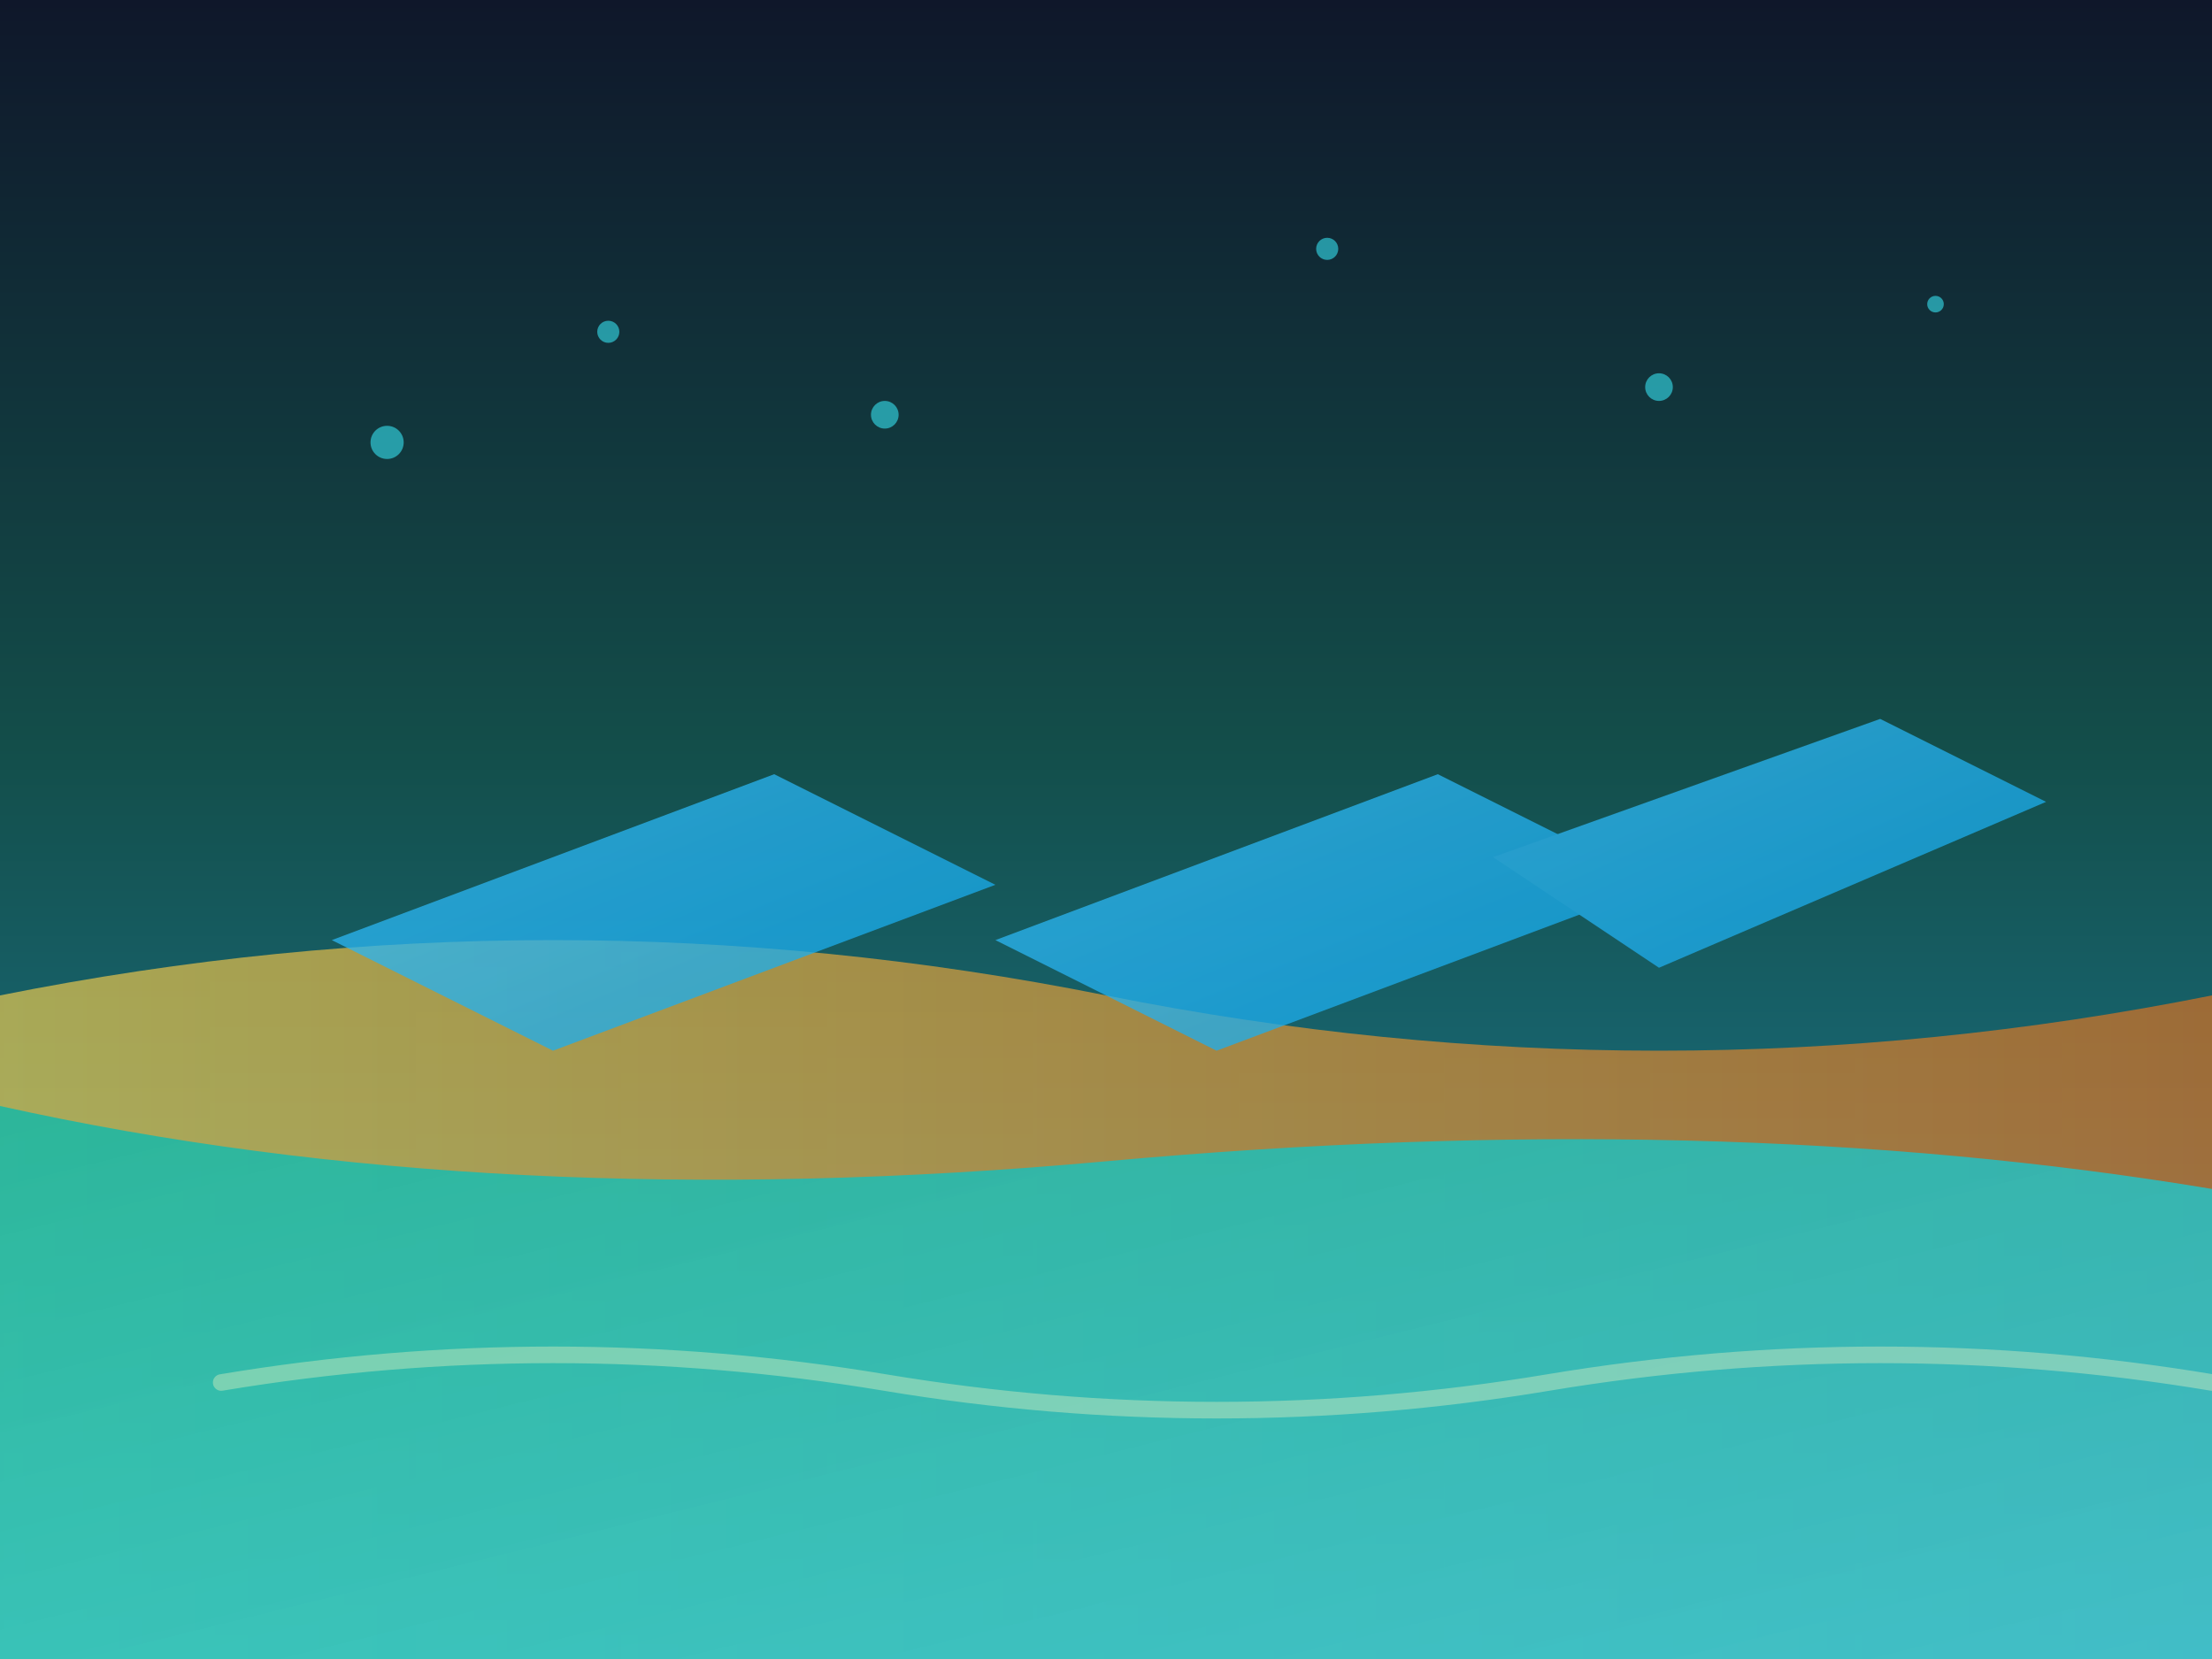 <svg xmlns="http://www.w3.org/2000/svg" viewBox="0 0 800 600">
  <rect x="0" y="0" width="800" height="600" fill="#333333" stroke="none"/>
  <defs>
    <linearGradient id="agua-sky" x1="0" y1="0" x2="0" y2="1">
      <stop offset="0%" stop-color="#0f172a" />
      <stop offset="45%" stop-color="#134e4a" />
      <stop offset="100%" stop-color="#1f8aad" />
    </linearGradient>
    <linearGradient id="agua-sea" x1="0" y1="0" x2="1" y2="1">
      <stop offset="0%" stop-color="#14b8a6" stop-opacity="0.95" />
      <stop offset="100%" stop-color="#22d3ee" stop-opacity="0.85" />
    </linearGradient>
    <linearGradient id="agua-panel" x1="0" y1="0" x2="1" y2="1">
      <stop offset="0%" stop-color="#38bdf8" />
      <stop offset="100%" stop-color="#0ea5e9" />
    </linearGradient>
    <linearGradient id="agua-sand" x1="0" y1="0" x2="1" y2="0">
      <stop offset="0%" stop-color="#fcd34d" stop-opacity="0.75" />
      <stop offset="100%" stop-color="#f97316" stop-opacity="0.7" />
    </linearGradient>
  </defs>
  <rect width="800" height="600" fill="url(#agua-sky)" />
  <path d="M0 360 Q200 320 400 360 T800 360 L800 600 L0 600 Z" fill="url(#agua-sand)" opacity="0.85" />
  <path d="M0 400 Q180 440 400 420 T800 430 L800 600 L0 600 Z" fill="url(#agua-sea)" opacity="0.88" />
  <g opacity="0.75">
    <path d="M120 340 L280 280 L360 320 L200 380 Z" fill="url(#agua-panel)" />
    <path d="M320 320 L480 260 L560 300 L400 360 Z" fill="url(#agua-panel)" transform="translate(40,20)" />
    <path d="M520 300 L660 250 L720 280 L580 340 Z" fill="url(#agua-panel)" transform="translate(20,10)" />
  </g>
  <g fill="#38f0ff" opacity="0.55">
    <circle cx="140" cy="160" r="6" />
    <circle cx="220" cy="120" r="4" />
    <circle cx="320" cy="150" r="5" />
    <circle cx="480" cy="90" r="4" />
    <circle cx="600" cy="140" r="5" />
    <circle cx="700" cy="110" r="3" />
  </g>
  <path d="M80 500 Q200 480 320 500 T560 500 T800 500" fill="none" stroke="#fef9c3" stroke-width="6" stroke-linecap="round" opacity="0.35" />
</svg>
